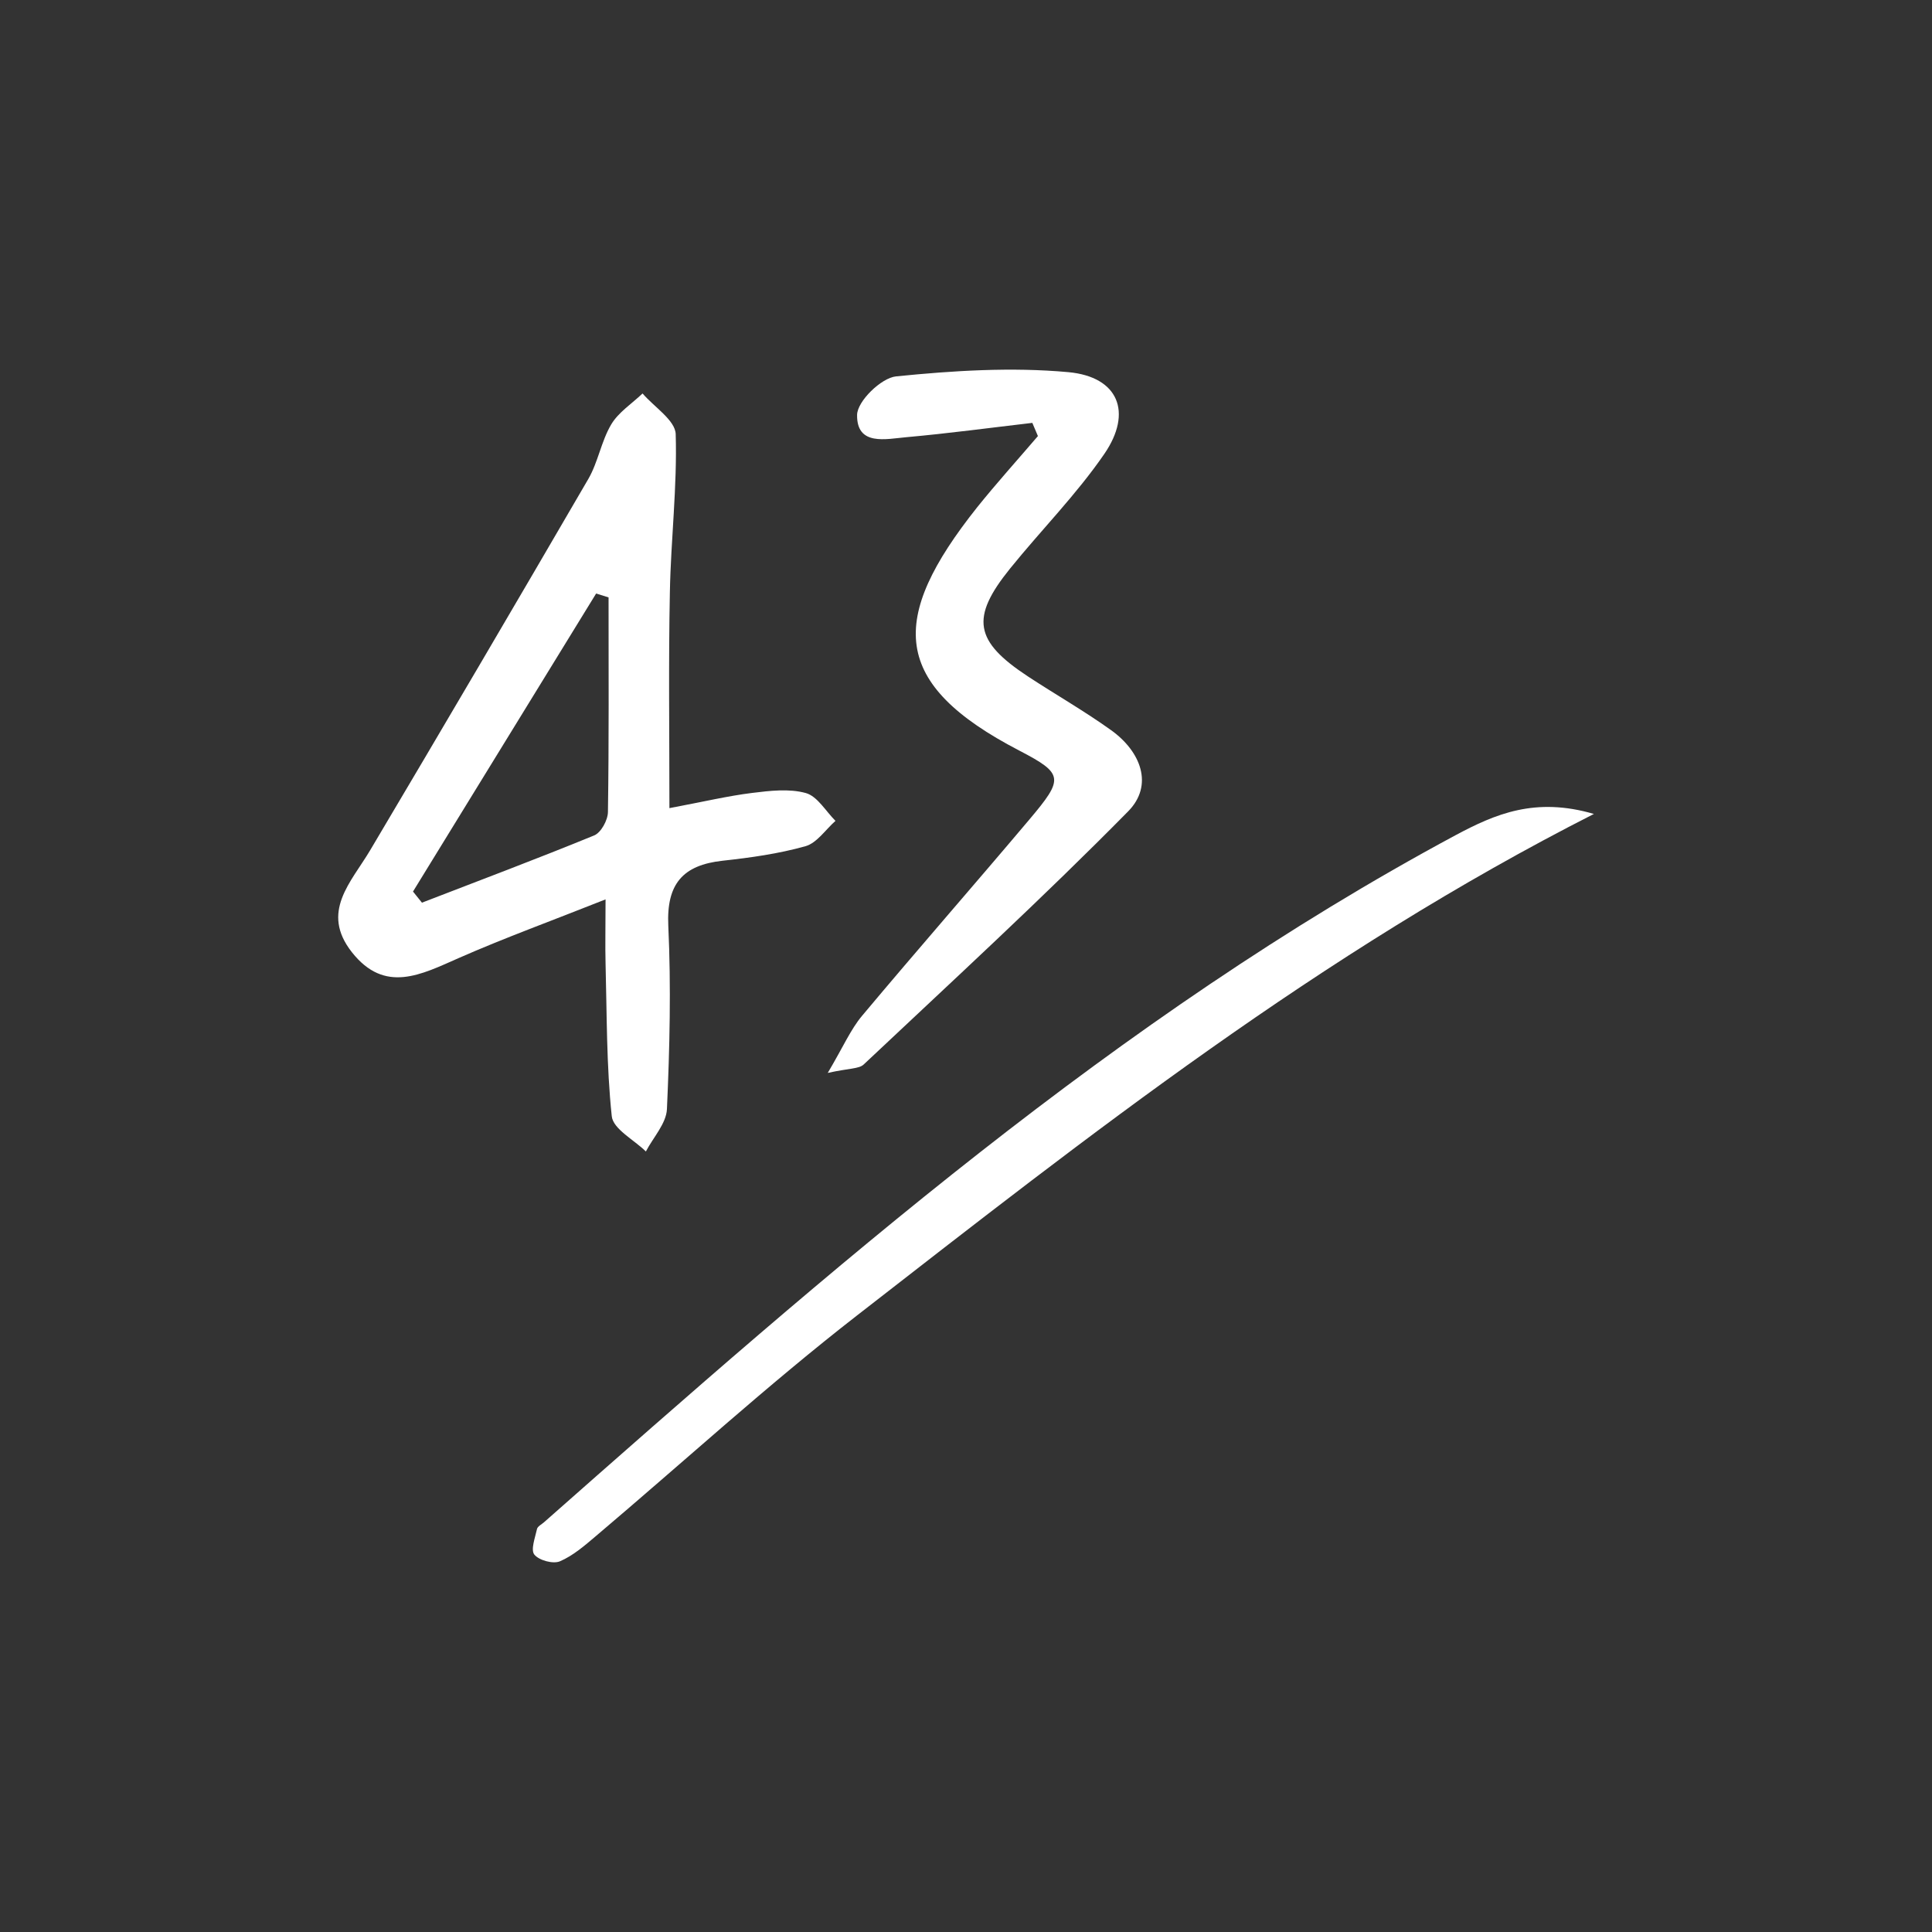 <svg xmlns="http://www.w3.org/2000/svg" viewBox="0 0 1080 1080"><rect x="0" y="0" width="1080" height="1080" fill="#333333" stroke="none"/><g id="Livello_3" data-name="Livello 3"><path d="M374.21,451.75c19.44-3.66,32.75-6.83,46.25-8.5,9.93-1.22,20.66-2.52,30,.07,6.46,1.8,11.12,10.13,16.58,15.55-5.56,4.9-10.39,12.38-16.82,14.18-15,4.21-30.7,6.4-46.26,8.1-22.29,2.43-31.46,13-30.38,36.32,1.59,34.1.78,68.38-.76,102.51-.36,8.06-7.66,15.81-11.77,23.7-6.65-6.54-18.3-12.53-19.07-19.7-3-28.28-2.71-56.92-3.47-85.43-.26-10,0-20,0-35.79-30.19,12-56.55,21.56-82.16,32.83-20.92,9.2-41.2,20.07-59.62-3.27-17.79-22.55-.48-39.05,10.21-57.06q61.41-103.49,121.92-207.49c5.49-9.45,7.23-21.1,12.8-30.49,4.06-6.84,11.56-11.62,17.53-17.33,6.49,7.57,18.29,15,18.53,22.73.88,29.43-2.71,58.95-3.26,88.46C373.67,370.42,374.21,409.73,374.21,451.75ZM230.87,498.38l5,6.22C268,492.18,300.29,480.07,332.16,467c3.82-1.57,7.62-8.53,7.68-13.05.6-40,.35-80,.35-120l-6.95-2.17Q282,415.07,230.87,498.38Z" style="fill:#fff"/><path d="M577.08,236.39c-23.46,2.73-46.88,5.9-70.39,8-11.34,1-27.83,5.1-27.57-12.48.12-7.62,13.48-20.68,21.81-21.51,31.91-3.21,64.47-5.28,96.3-2.36,27.94,2.57,36.08,22.42,20.1,45.7-15.6,22.72-35.32,42.58-52.71,64.11-22.24,27.54-19.94,40.57,10,60.28,15.44,10.14,31.54,19.32,46.53,30.07,16.58,11.89,23.92,30.71,9.48,45.37-47.85,48.57-98.15,94.73-147.82,141.49-2.65,2.5-8.09,2.05-20.09,4.71,8.7-14.68,12.77-24.26,19.16-31.9,30.86-36.84,62.54-73,93.52-109.72,19.32-22.91,19.41-25.56-5.66-38.59-71.68-37.26-73.34-73.29-23.48-136C557.14,270,568.88,257,580.2,243.77Z" style="fill:#fff"/><path d="M891,455c-153.08,77.76-282.2,179.52-411.85,280.29-50.26,39.06-97.34,82.2-146,123.35-6.29,5.32-12.78,11-20.18,14.15-3.79,1.61-11.66-.54-14.26-3.75-2.16-2.68.42-9.46,1.47-14.3.32-1.48,2.54-2.56,3.92-3.78,160-141.18,320-282.22,509.57-384.08C835.9,455,858.23,445.42,891,455Z" style="fill:#fff"/></g></svg>